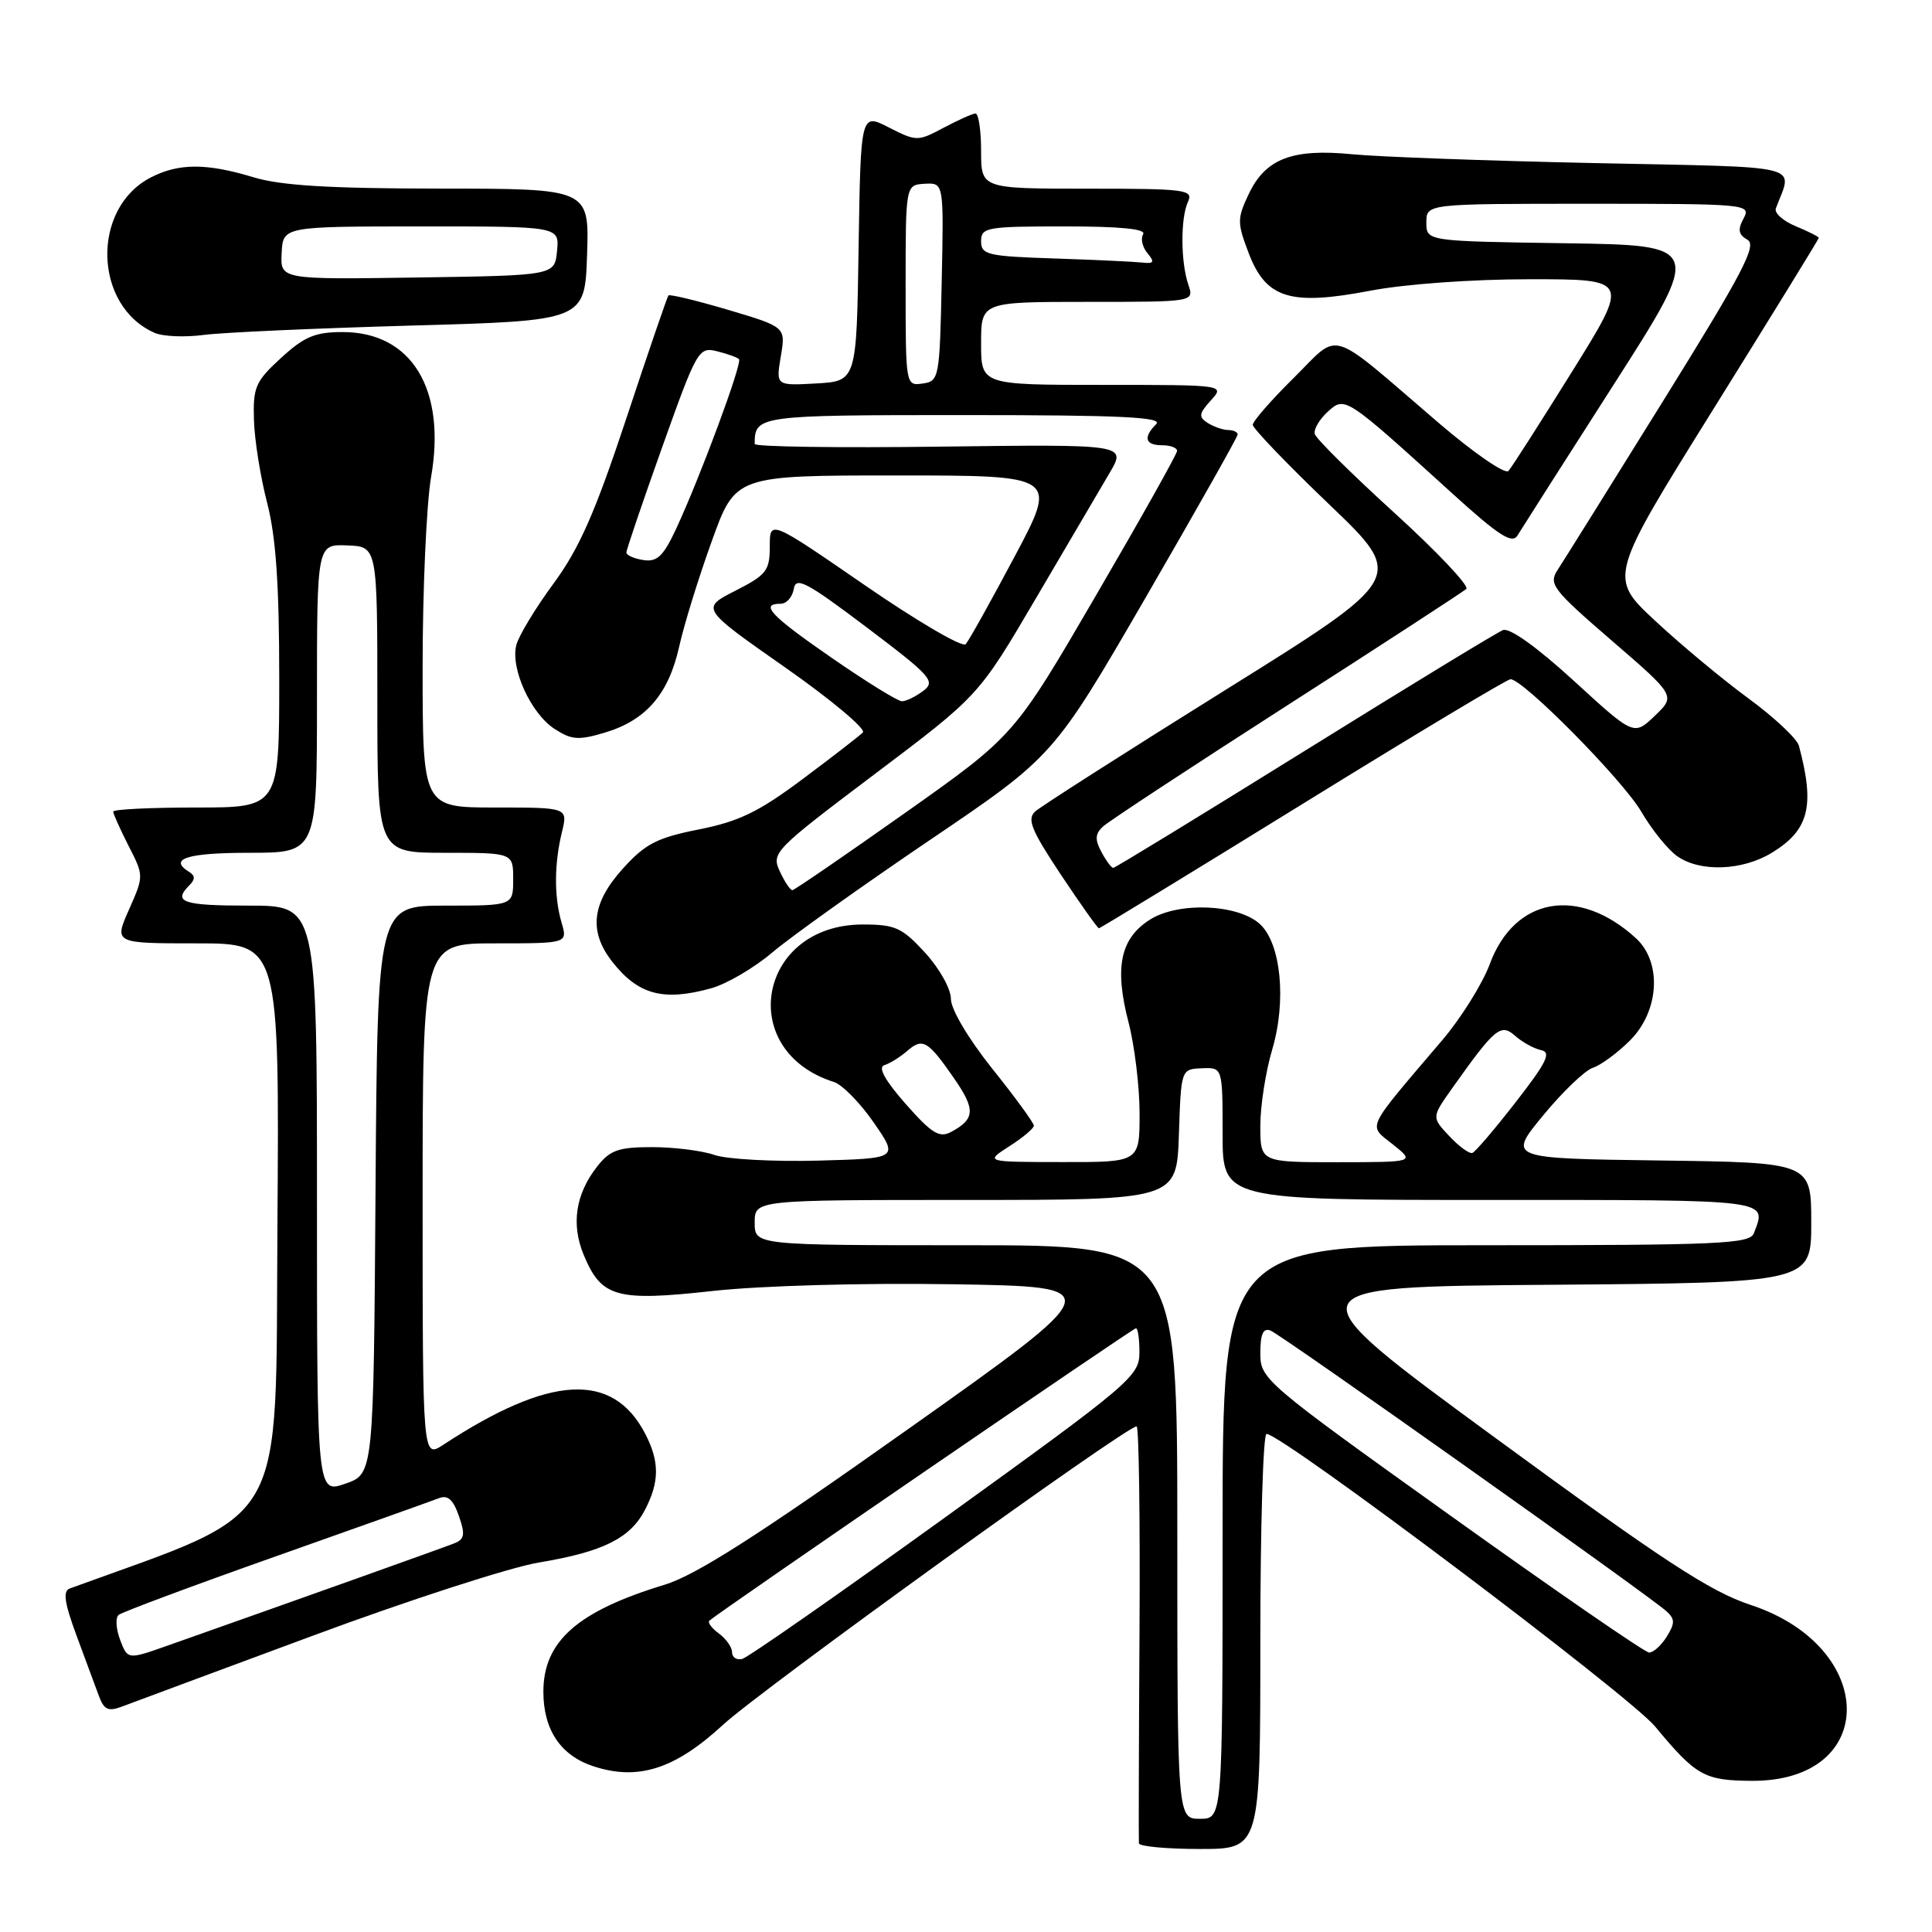 <?xml version="1.0" encoding="UTF-8" standalone="no"?>
<!DOCTYPE svg PUBLIC "-//W3C//DTD SVG 1.1//EN" "http://www.w3.org/Graphics/SVG/1.1/DTD/svg11.dtd" >
<svg xmlns="http://www.w3.org/2000/svg" xmlns:xlink="http://www.w3.org/1999/xlink" version="1.1" viewBox="0 0 256 256">
 <g >
 <path fill="currentColor"
d=" M 167.00 217.50 C 167.00 202.38 167.37 190.00 167.82 190.00 C 169.88 190.00 215.89 224.64 219.31 228.77 C 224.74 235.32 225.83 235.93 232.12 235.97 C 249.00 236.06 248.87 218.21 231.94 212.65 C 226.62 210.90 220.34 206.79 198.10 190.50 C 170.79 170.50 170.79 170.50 205.39 170.24 C 240.00 169.97 240.00 169.97 240.00 162.01 C 240.00 154.04 240.00 154.04 219.89 153.77 C 199.78 153.50 199.78 153.50 204.48 147.79 C 207.07 144.65 210.03 141.81 211.08 141.48 C 212.12 141.14 214.33 139.52 215.99 137.86 C 219.88 133.96 220.25 127.49 216.75 124.30 C 209.15 117.38 200.69 118.88 197.41 127.73 C 196.44 130.35 193.59 134.92 191.07 137.87 C 180.77 149.98 181.24 148.98 184.56 151.64 C 187.50 153.99 187.50 153.99 177.25 154.00 C 167.00 154.00 167.00 154.00 167.00 149.18 C 167.00 146.53 167.71 141.97 168.58 139.05 C 170.49 132.61 169.73 124.97 166.93 122.43 C 164.01 119.79 156.17 119.47 152.40 121.84 C 148.44 124.33 147.64 128.18 149.54 135.48 C 150.34 138.57 151.00 144.00 151.00 147.55 C 151.00 154.00 151.00 154.00 140.75 153.98 C 130.50 153.97 130.50 153.97 133.75 151.88 C 135.54 150.74 137.00 149.51 136.99 149.15 C 136.99 148.79 134.52 145.40 131.49 141.62 C 128.30 137.62 126.00 133.74 126.00 132.35 C 126.00 131.03 124.47 128.30 122.58 126.24 C 119.53 122.91 118.62 122.50 114.33 122.50 C 100.46 122.50 97.39 139.22 110.50 143.37 C 111.60 143.72 113.98 146.14 115.78 148.75 C 119.06 153.50 119.06 153.50 108.35 153.79 C 102.46 153.94 96.31 153.61 94.67 153.04 C 93.04 152.47 89.33 152.00 86.42 152.00 C 81.96 152.00 80.84 152.39 79.14 154.55 C 76.26 158.22 75.65 162.22 77.36 166.32 C 79.70 171.92 81.67 172.47 94.45 171.06 C 100.83 170.36 114.25 169.98 126.23 170.17 C 146.96 170.50 146.96 170.50 120.28 189.40 C 100.39 203.50 92.19 208.73 88.05 209.99 C 76.51 213.50 72.00 217.48 72.00 224.17 C 72.00 229.20 74.29 232.61 78.60 234.03 C 84.53 235.99 89.42 234.43 95.80 228.55 C 100.84 223.90 149.20 189.00 150.61 189.00 C 150.91 189.00 151.08 201.26 150.99 216.25 C 150.90 231.24 150.87 243.84 150.91 244.25 C 150.96 244.66 154.60 245.00 159.00 245.00 C 167.00 245.00 167.00 245.00 167.00 217.50 Z  M 41.50 216.72 C 54.15 212.03 67.61 207.67 71.41 207.04 C 79.93 205.62 83.52 203.83 85.48 200.03 C 87.39 196.34 87.40 193.68 85.51 190.01 C 81.21 181.71 72.91 182.15 58.74 191.44 C 56.00 193.23 56.00 193.23 56.00 159.12 C 56.00 125.00 56.00 125.00 65.61 125.00 C 75.22 125.00 75.22 125.00 74.41 122.25 C 73.41 118.82 73.43 114.48 74.46 110.25 C 75.25 107.00 75.25 107.00 65.62 107.00 C 56.00 107.00 56.00 107.00 56.00 88.33 C 56.00 78.06 56.51 66.76 57.12 63.21 C 59.15 51.57 54.54 44.00 45.41 44.00 C 41.75 44.00 40.32 44.60 37.24 47.43 C 33.85 50.53 33.51 51.30 33.65 55.68 C 33.73 58.33 34.52 63.26 35.40 66.64 C 36.56 71.12 37.00 77.44 37.00 89.89 C 37.00 107.00 37.00 107.00 26.00 107.00 C 19.95 107.00 15.00 107.24 15.00 107.54 C 15.00 107.84 15.92 109.87 17.03 112.07 C 19.07 116.05 19.07 116.06 17.09 120.53 C 15.11 125.00 15.11 125.00 26.07 125.00 C 37.02 125.00 37.02 125.00 36.76 162.58 C 36.48 203.35 38.49 199.84 9.25 210.48 C 8.31 210.82 8.53 212.36 10.14 216.72 C 11.32 219.90 12.66 223.51 13.11 224.74 C 13.79 226.57 14.35 226.82 16.22 226.11 C 17.47 225.63 28.85 221.41 41.50 216.72 Z  M 94.24 130.95 C 96.30 130.38 99.94 128.24 102.33 126.21 C 104.73 124.17 114.10 117.48 123.15 111.35 C 139.61 100.21 139.61 100.21 151.81 79.17 C 158.51 67.60 164.00 57.88 164.00 57.57 C 164.00 57.26 163.44 56.99 162.75 56.98 C 162.06 56.98 160.84 56.55 160.04 56.05 C 158.79 55.26 158.85 54.82 160.44 53.06 C 162.31 51.00 162.31 51.00 146.15 51.00 C 130.00 51.00 130.00 51.00 130.00 45.50 C 130.00 40.00 130.00 40.00 144.12 40.00 C 158.23 40.00 158.23 40.00 157.47 37.75 C 156.44 34.74 156.41 28.92 157.41 26.75 C 158.15 25.13 157.18 25.00 144.11 25.00 C 130.00 25.00 130.00 25.00 130.00 20.00 C 130.00 17.25 129.66 15.02 129.25 15.04 C 128.84 15.06 126.93 15.92 125.01 16.94 C 121.61 18.75 121.44 18.75 117.78 16.89 C 114.05 14.98 114.05 14.98 113.77 32.74 C 113.50 50.50 113.50 50.50 108.15 50.81 C 102.81 51.11 102.81 51.11 103.46 47.22 C 104.12 43.33 104.12 43.33 96.49 41.06 C 92.30 39.82 88.73 38.96 88.57 39.15 C 88.41 39.34 85.89 46.68 82.99 55.45 C 78.84 67.96 76.76 72.68 73.34 77.33 C 70.94 80.59 68.72 84.26 68.41 85.49 C 67.63 88.60 70.33 94.51 73.46 96.57 C 75.73 98.05 76.65 98.12 80.16 97.07 C 85.60 95.44 88.58 91.99 89.99 85.70 C 90.62 82.84 92.56 76.56 94.30 71.75 C 97.44 63.00 97.44 63.00 118.80 63.00 C 140.16 63.00 140.16 63.00 134.44 73.75 C 131.30 79.66 128.38 84.89 127.96 85.36 C 127.53 85.83 121.51 82.31 114.59 77.54 C 102.00 68.87 102.00 68.87 102.00 72.41 C 102.00 75.62 101.56 76.18 97.43 78.28 C 92.86 80.61 92.86 80.61 104.01 88.42 C 110.15 92.72 114.79 96.61 114.33 97.06 C 113.87 97.52 110.28 100.30 106.34 103.24 C 100.57 107.56 97.92 108.85 92.62 109.90 C 87.04 111.01 85.51 111.80 82.52 115.11 C 78.40 119.67 77.98 123.43 81.14 127.45 C 84.57 131.82 87.91 132.71 94.24 130.95 Z  M 172.64 106.50 C 187.33 97.42 199.71 90.00 200.15 90.00 C 201.84 90.00 215.00 103.33 217.46 107.52 C 218.87 109.94 221.02 112.60 222.24 113.45 C 225.28 115.59 230.86 115.38 234.77 113.00 C 239.71 109.99 240.51 106.81 238.36 98.80 C 238.10 97.87 235.11 95.06 231.70 92.56 C 228.29 90.06 222.72 85.43 219.32 82.26 C 213.14 76.50 213.14 76.50 227.07 54.15 C 234.73 41.85 241.00 31.67 241.00 31.52 C 241.00 31.37 239.63 30.67 237.95 29.98 C 236.27 29.28 235.08 28.22 235.31 27.61 C 237.54 21.66 239.72 22.21 211.29 21.61 C 197.11 21.31 182.66 20.78 179.18 20.44 C 171.25 19.66 167.69 21.02 165.47 25.70 C 163.92 28.97 163.92 29.50 165.46 33.55 C 167.76 39.56 170.96 40.55 181.57 38.52 C 186.17 37.64 195.05 37.00 202.72 37.00 C 215.93 37.00 215.93 37.00 208.30 49.25 C 204.10 55.99 200.32 61.91 199.88 62.40 C 199.45 62.90 195.23 59.99 190.47 55.90 C 175.71 43.25 177.71 43.86 171.42 50.08 C 168.44 53.02 166.00 55.82 166.00 56.29 C 166.00 56.76 170.56 61.51 176.13 66.84 C 186.26 76.53 186.26 76.53 162.38 91.42 C 149.25 99.61 137.90 106.86 137.16 107.53 C 136.06 108.54 136.66 110.01 140.56 115.88 C 143.16 119.79 145.44 123.00 145.61 123.00 C 145.78 123.00 157.94 115.58 172.64 106.50 Z  M 54.50 43.14 C 77.50 42.50 77.50 42.50 77.79 33.75 C 78.08 25.00 78.08 25.00 58.29 24.99 C 43.65 24.98 37.22 24.59 33.59 23.49 C 27.36 21.60 23.66 21.61 19.97 23.52 C 12.05 27.61 12.39 40.57 20.50 44.11 C 21.60 44.59 24.52 44.71 27.00 44.38 C 29.48 44.05 41.85 43.50 54.50 43.14 Z  M 156.00 203.00 C 156.00 165.00 156.00 165.00 128.00 165.00 C 100.00 165.00 100.00 165.00 100.00 162.00 C 100.00 159.00 100.00 159.00 127.96 159.00 C 155.92 159.00 155.92 159.00 156.21 150.33 C 156.50 141.67 156.50 141.67 159.25 141.55 C 162.00 141.43 162.00 141.43 162.00 150.22 C 162.00 159.00 162.00 159.00 197.50 159.00 C 235.09 159.00 234.13 158.88 232.39 163.42 C 231.86 164.82 227.79 165.00 196.89 165.00 C 162.00 165.00 162.00 165.00 162.00 203.00 C 162.00 241.00 162.00 241.00 159.00 241.00 C 156.00 241.00 156.00 241.00 156.00 203.00 Z  M 97.00 218.93 C 97.00 218.27 96.21 217.15 95.25 216.44 C 94.29 215.74 93.73 214.97 94.00 214.74 C 95.63 213.35 150.13 176.00 150.52 176.00 C 150.78 176.00 150.99 177.46 150.98 179.25 C 150.96 182.35 149.75 183.38 125.32 201.00 C 111.21 211.18 99.07 219.65 98.34 219.82 C 97.60 220.00 97.00 219.60 97.00 218.93 Z  M 192.25 200.87 C 167.47 183.15 167.00 182.74 167.00 179.30 C 167.00 176.77 167.38 175.93 168.34 176.30 C 169.78 176.85 218.60 211.47 220.84 213.52 C 221.95 214.54 221.95 215.10 220.85 216.87 C 220.12 218.04 219.06 218.99 218.51 218.97 C 217.95 218.95 206.14 210.81 192.25 200.87 Z  M 192.04 150.54 C 189.70 148.05 189.70 148.05 192.37 144.27 C 198.10 136.19 198.85 135.56 200.77 137.26 C 201.72 138.10 203.27 138.95 204.21 139.15 C 205.59 139.43 204.95 140.76 200.87 146.00 C 198.10 149.57 195.50 152.62 195.10 152.77 C 194.71 152.92 193.33 151.92 192.04 150.54 Z  M 120.00 146.27 C 117.24 143.13 116.30 141.41 117.18 141.14 C 117.90 140.92 119.26 140.08 120.19 139.27 C 122.26 137.47 122.94 137.86 126.43 142.90 C 129.28 147.02 129.21 148.28 126.02 149.99 C 124.47 150.82 123.46 150.19 120.00 146.27 Z  M 15.92 217.30 C 15.37 215.85 15.28 214.37 15.71 213.99 C 16.15 213.62 25.50 210.13 36.50 206.24 C 47.50 202.35 57.23 198.88 58.13 198.53 C 59.32 198.05 60.04 198.68 60.80 200.86 C 61.67 203.34 61.56 203.96 60.17 204.51 C 58.72 205.09 38.62 212.26 22.21 218.05 C 16.92 219.92 16.92 219.92 15.92 217.30 Z  M 42.00 158.95 C 42.00 120.00 42.00 120.00 33.00 120.00 C 24.22 120.00 22.86 119.54 25.09 117.31 C 25.87 116.53 25.87 116.04 25.09 115.55 C 22.26 113.81 24.75 113.00 33.00 113.00 C 42.00 113.00 42.00 113.00 42.00 92.55 C 42.00 72.11 42.00 72.11 46.00 72.27 C 50.00 72.42 50.00 72.42 50.00 92.71 C 50.00 113.00 50.00 113.00 59.00 113.00 C 68.00 113.00 68.00 113.00 68.00 116.50 C 68.00 120.00 68.00 120.00 59.01 120.00 C 50.02 120.00 50.02 120.00 49.76 157.65 C 49.50 195.30 49.50 195.30 45.75 196.60 C 42.00 197.90 42.00 197.90 42.00 158.95 Z  M 103.33 115.46 C 102.19 113.01 102.56 112.63 115.92 102.56 C 129.69 92.18 129.69 92.18 137.23 79.34 C 141.37 72.28 145.78 64.78 147.02 62.68 C 149.27 58.87 149.27 58.87 124.64 59.18 C 111.09 59.36 100.00 59.20 100.00 58.83 C 100.00 55.05 100.37 55.00 127.81 55.00 C 148.49 55.00 154.13 55.27 153.20 56.20 C 151.44 57.96 151.73 59.00 154.00 59.00 C 155.10 59.00 155.99 59.34 155.97 59.75 C 155.96 60.16 151.10 68.82 145.17 78.99 C 134.39 97.49 134.39 97.49 119.95 107.70 C 112.00 113.32 105.28 117.93 105.00 117.95 C 104.72 117.97 103.97 116.85 103.33 115.46 Z  M 110.25 87.20 C 102.12 81.58 100.62 80.00 103.43 80.00 C 104.22 80.00 105.00 79.12 105.18 78.04 C 105.45 76.36 106.85 77.10 114.83 83.12 C 123.42 89.61 124.01 90.28 122.33 91.55 C 121.32 92.31 120.05 92.93 119.50 92.92 C 118.95 92.91 114.79 90.34 110.25 87.20 Z  M 85.25 74.21 C 84.01 74.02 83.00 73.57 83.00 73.21 C 83.00 72.85 85.14 66.56 87.75 59.23 C 92.34 46.36 92.58 45.94 95.00 46.54 C 96.37 46.88 97.69 47.35 97.92 47.59 C 98.40 48.06 92.80 63.17 89.61 70.03 C 87.90 73.70 87.08 74.49 85.25 74.21 Z  M 120.00 37.82 C 120.00 24.50 120.00 24.50 122.53 24.35 C 125.06 24.21 125.06 24.21 124.78 37.35 C 124.51 50.13 124.44 50.51 122.25 50.82 C 120.01 51.14 120.00 51.06 120.00 37.82 Z  M 139.75 34.25 C 130.84 33.96 130.00 33.76 130.00 31.96 C 130.00 30.13 130.73 30.00 141.06 30.00 C 148.49 30.00 151.91 30.34 151.47 31.04 C 151.12 31.62 151.37 32.74 152.04 33.54 C 153.03 34.74 152.90 34.96 151.37 34.79 C 150.34 34.68 145.11 34.43 139.75 34.25 Z  M 145.94 112.88 C 145.06 111.25 145.11 110.48 146.15 109.52 C 146.89 108.83 157.85 101.63 170.50 93.51 C 183.15 85.40 193.85 78.43 194.29 78.04 C 194.72 77.65 190.44 73.12 184.79 67.98 C 179.13 62.83 174.37 58.12 174.21 57.50 C 174.06 56.88 174.83 55.56 175.93 54.56 C 178.23 52.48 178.18 52.44 192.52 65.46 C 198.59 70.97 200.37 72.11 201.07 70.96 C 201.56 70.16 207.28 61.17 213.80 51.00 C 225.64 32.50 225.64 32.50 207.32 32.23 C 189.00 31.96 189.00 31.96 189.00 29.48 C 189.00 27.00 189.00 27.00 210.54 27.00 C 231.56 27.00 232.05 27.05 231.03 28.95 C 230.23 30.44 230.35 31.09 231.55 31.77 C 232.84 32.49 230.94 36.12 220.41 53.07 C 213.43 64.31 207.12 74.41 206.39 75.52 C 205.17 77.39 205.72 78.11 213.55 84.87 C 222.04 92.20 222.04 92.20 219.27 94.85 C 216.50 97.50 216.50 97.50 208.55 90.22 C 203.70 85.78 200.04 83.15 199.16 83.49 C 198.37 83.79 186.53 91.01 172.84 99.52 C 159.15 108.03 147.75 115.00 147.51 115.00 C 147.27 115.00 146.56 114.05 145.94 112.88 Z  M 37.32 33.53 C 37.50 30.01 37.50 30.01 55.81 30.00 C 74.13 30.00 74.13 30.00 73.81 33.25 C 73.50 36.50 73.50 36.50 55.32 36.77 C 37.14 37.04 37.14 37.04 37.32 33.53 Z "/>
</g>
</svg>